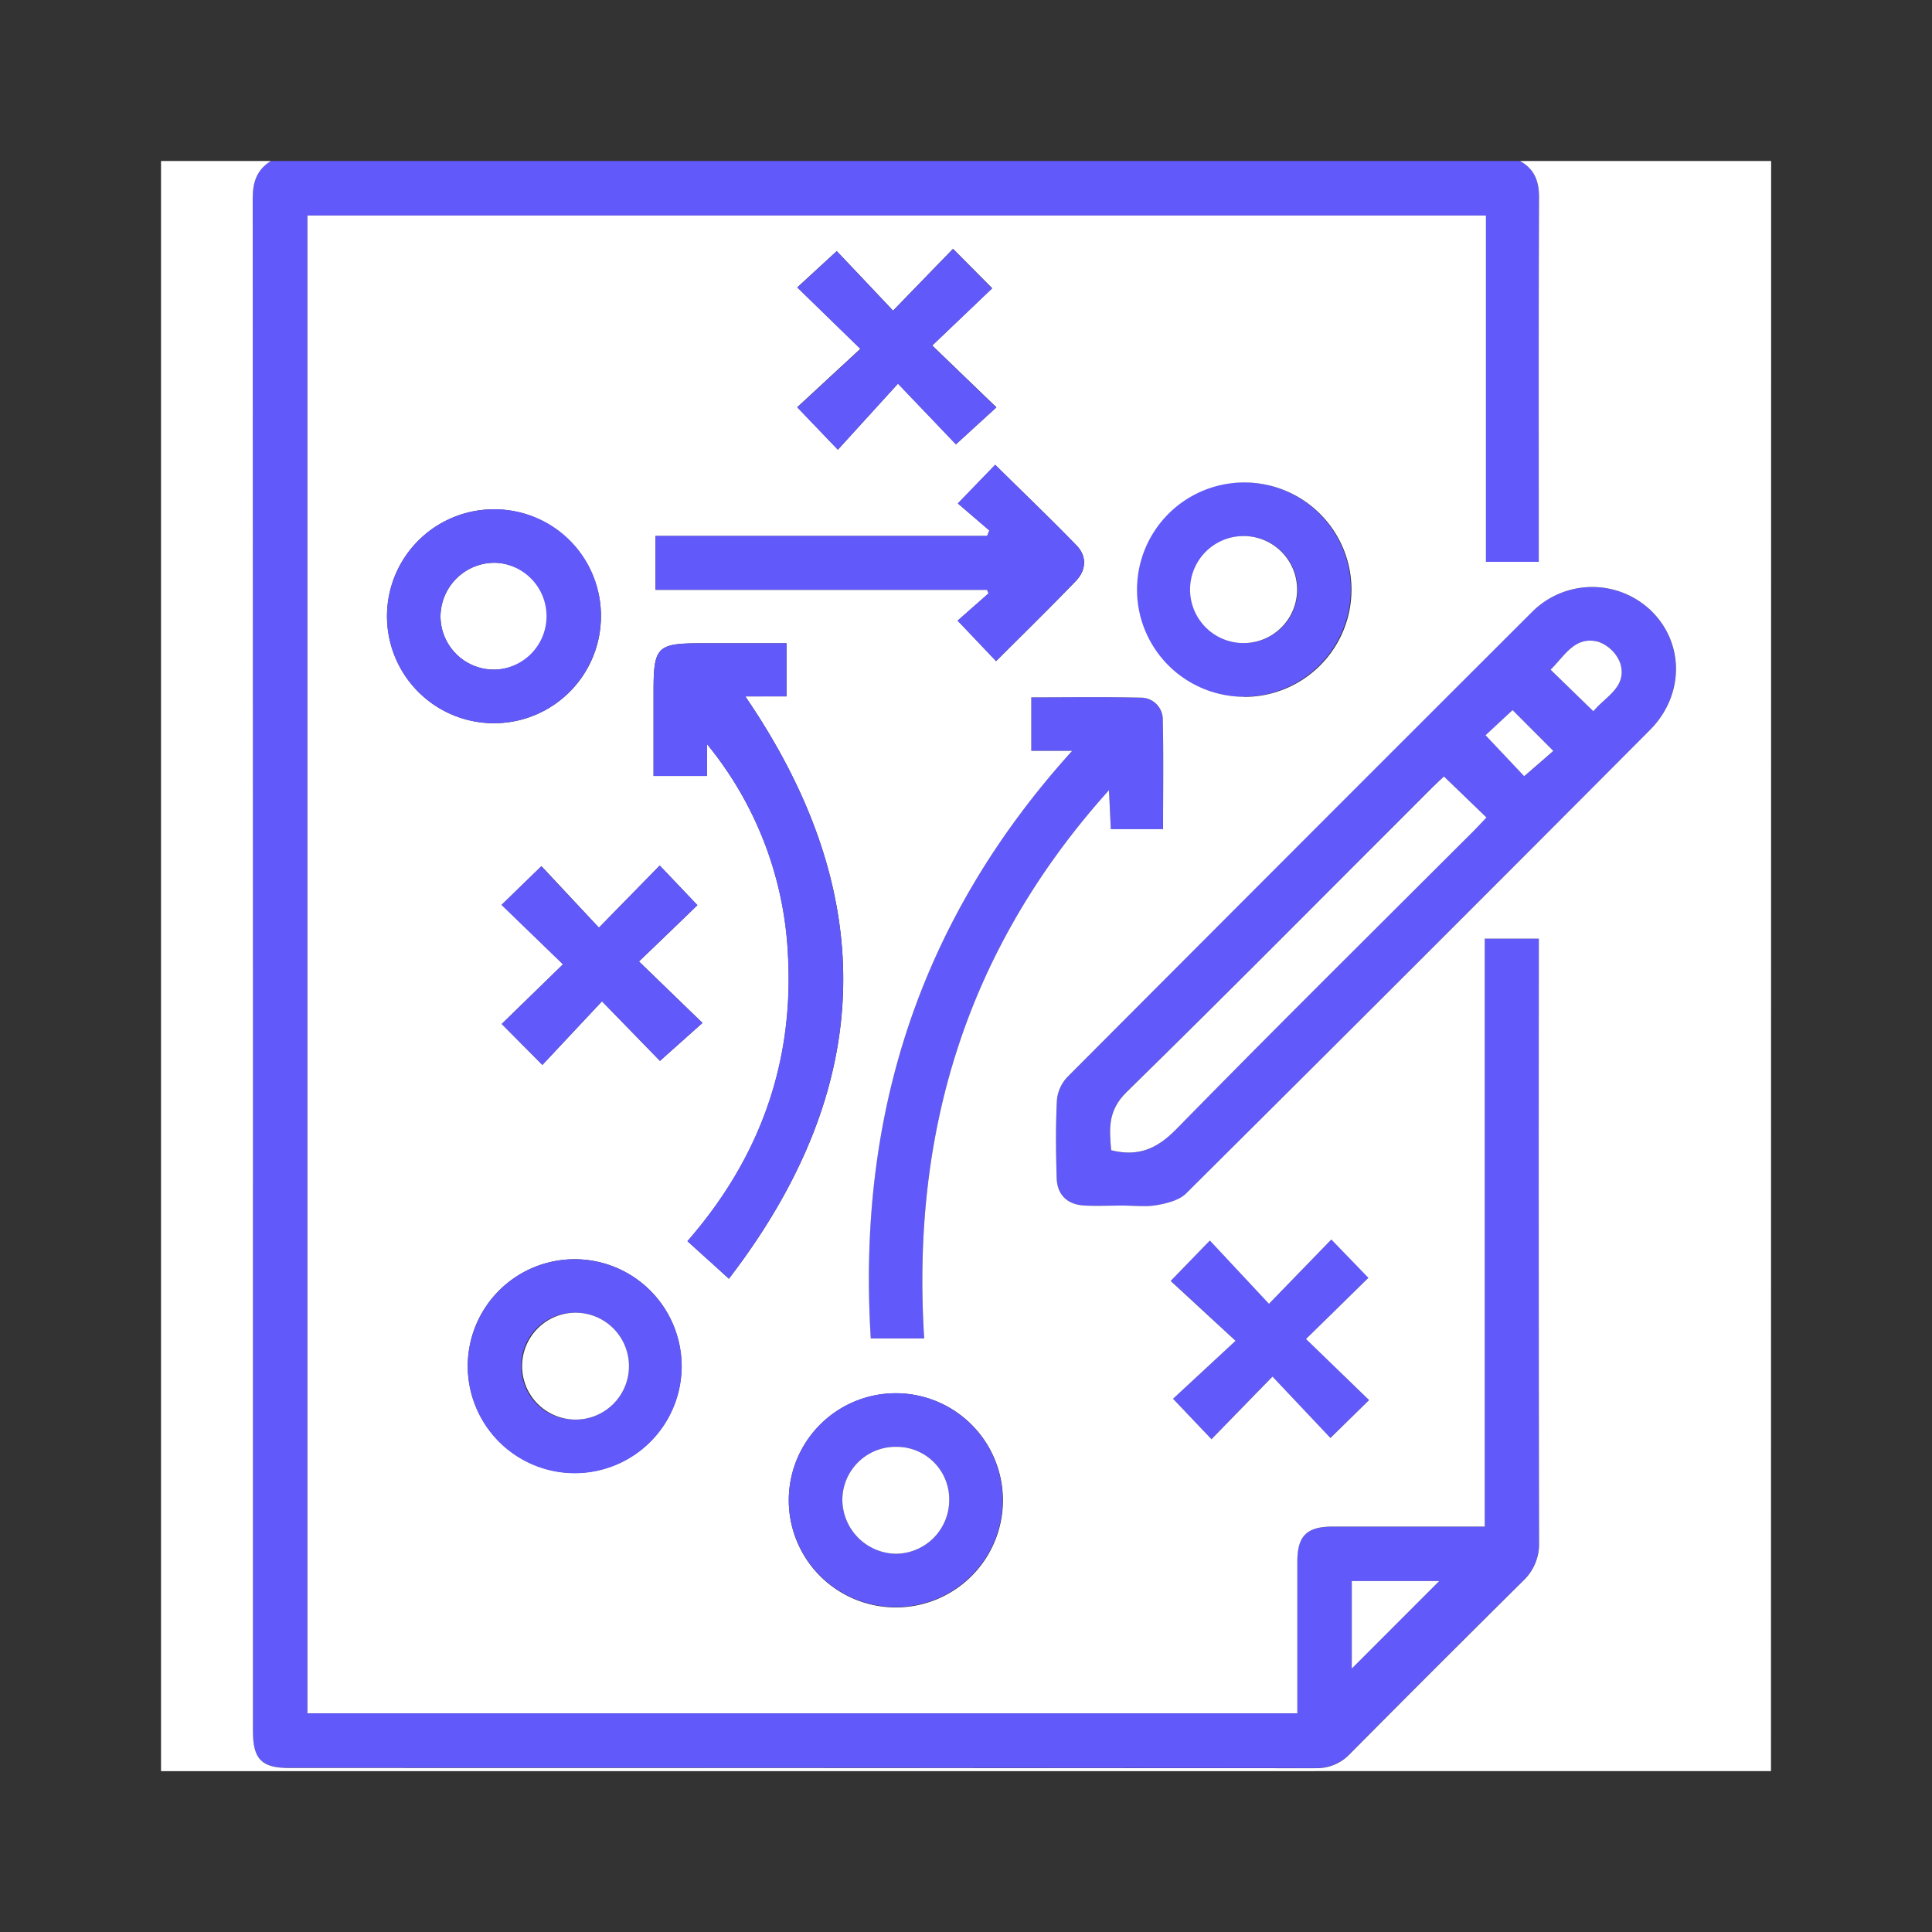 <svg xmlns="http://www.w3.org/2000/svg" viewBox="0 0 500 500">
  <rect x="0" y="0" width="500" height="500" fill="#333333" stroke="none"/>
  <defs>
    <style>
      .cls-1 {
        fill: #6259fa;
      }

      .cls-2 {
        fill: #fff;
      }
    </style>
  </defs>
  <g id="Layer_9" data-name="Layer 9">
    <g>
      <path class="cls-1" d="M396.27,158.6a22,22,0,0,1,31.06-.51c8.57,8.42,8.56,21.93-.4,30.91q-59.88,60.08-120,119.89c-1.78,1.77-4.9,2.56-7.53,3-2.89.51-5.94.12-8.91.12h0c-3.25,0-6.5.12-9.74,0-4.45-.21-7.12-2.69-7.27-7.13-.21-6.76-.28-13.54.07-20.28a10.08,10.08,0,0,1,2.84-6Q336.22,218.5,396.27,158.6Zm16.1,25.48c3.08-3.85,8.88-6.26,6.93-12.51a9.49,9.49,0,0,0-5.58-5.45c-6.14-1.68-8.8,3.66-12.43,7.19Zm-124.8,113.6c7,1.74,11.84-.34,16.76-5.36,25.44-26,51.31-51.56,77-77.28,1.12-1.12,2.18-2.29,3.34-3.51l-11-10.61c-.89.84-1.88,1.73-2.82,2.67-26.4,26.39-52.64,52.93-79.3,79C286.56,287.47,287.12,292.36,287.57,297.68Zm106.93-96.8,7.54-6.55-10.59-10.56-6.94,6.51Z"/>
      <path class="cls-2" d="M419.3,171.57c1.95,6.25-3.85,8.66-6.93,12.51l-11.08-10.77c3.63-3.53,6.29-8.87,12.43-7.19A9.49,9.49,0,0,1,419.3,171.57Z"/>
      <path class="cls-2" d="M391.45,183.77,402,194.33l-7.54,6.55-10-10.6Z"/>
      <path class="cls-1" d="M393.35,41.67c3.72,2,4.94,5.17,4.93,9.39-.13,30.19-.07,60.37-.07,90.56v3.78H384.54V55.77h-305V443.41h256.2V429.27c0-8.39,0-16.79,0-25.18,0-6.6,2.44-9,9.14-9,13,0,25.95,0,39.36,0V242.89h14v4.23q0,75.93.06,151.87a13.09,13.09,0,0,1-4.1,10.08q-22.54,22.24-44.81,44.78a11.74,11.74,0,0,1-9,3.72q-132.79-.1-265.57-.06c-7.14,0-9.37-2.26-9.37-9.55q0-198.37-.06-396.73c0-4.14,1.12-7.36,4.7-9.56ZM372.46,409.18H349.84v22.64Z"/>
      <path class="cls-2" d="M304.33,292.32c-4.92,5-9.78,7.1-16.76,5.36-.45-5.32-1-10.21,4-15.06,26.66-26.1,52.9-52.64,79.3-79,.94-.94,1.93-1.83,2.82-2.67l11,10.61c-1.16,1.22-2.22,2.39-3.34,3.51C355.64,240.76,329.77,266.33,304.33,292.32Z"/>
      <path class="cls-2" d="M349.84,409.18h22.62l-22.62,22.64Z"/>
      <path class="cls-1" d="M319.76,347c-6.07-5.61-11.39-10.55-16.76-15.52,3.86-4,6.85-7.07,10.15-10.46l15.29,16.37,16.14-16.64,9.59,9.92c-5.16,5.06-10.42,10.23-16.14,15.83l16.27,15.83-10,9.81-15-15.89-15.79,16.21L303.58,362Z"/>
      <path class="cls-1" d="M321.81,166.43a13.85,13.85,0,1,0-13.71-14.1A13.87,13.87,0,0,0,321.81,166.43Zm.12,13.89a27.75,27.75,0,1,1,27.66-27.64A27.83,27.83,0,0,1,321.93,180.32Z"/>
      <path class="cls-2" d="M321.81,166.43a13.85,13.85,0,0,1,.06-27.7,13.85,13.85,0,1,1-.06,27.7Z"/>
      <path class="cls-1" d="M295.25,180.55a5.65,5.65,0,0,1,5.67,5.84c.21,9.31.07,18.62.07,28.2h-13.5c-.14-3-.28-6-.48-10.09-36.68,40.83-51.23,88.09-47.84,141.88H225.35c-3.61-57.73,12.67-108.47,52.11-152.06H266.88V180.47C276.39,180.47,285.82,180.32,295.25,180.55Z"/>
      <path class="cls-2" d="M100.17,159.47a27.68,27.68,0,1,0,27.64-27.66A27.64,27.64,0,0,0,100.17,159.47ZM148.9,381.21a27.66,27.66,0,1,0-27.84-27.75A27.74,27.74,0,0,0,148.9,381.21Zm16.46-132.39c5.26-5,10.48-10.07,15.13-14.56L170.74,224,155,240.08l-14.87-15.92-10.29,10,15.89,15.39L129.85,265l10.52,10.59,15.43-16.46,15,15.42,11-9.82C176.35,259.47,171.15,254.42,165.36,248.82Zm23.28,82.11c38-49.49,39.39-99.27,4.24-150.71h10.67V166.48H181.5c-11.49,0-12.36.88-12.36,12.52v21.81H183v-8.2a92.85,92.85,0,0,1,20.93,54.29c1.63,28.19-7.32,52.92-26,74.31,1.79,1.64,3.37,3.09,5,4.53S186.26,328.78,188.64,330.93Zm67.21-177.36-8,7.05,9.95,10.48c7-7,13.92-13.75,20.65-20.75,2.68-2.79,2.9-6.37.18-9.18-6.84-7.07-14-13.87-21.06-20.87l-9.66,10,8.15,7-.57,1.42H169.65v13.93h85.84Zm-39-37.2,15.55-17.09q8.22,8.59,15,15.7l10.47-9.57-16.61-16,15.51-14.83L246.64,64.39l-15.52,16c-5-5.32-10-10.59-14.57-15.41l-10.21,9.39,16.33,15.89-16.34,15.12ZM231.76,416a27.71,27.71,0,1,0-27.62-28.15A27.7,27.7,0,0,0,231.76,416Zm226.57,42.36H340.4v-.76a11.74,11.74,0,0,0,9-3.72q22.31-22.5,44.81-44.78a13.09,13.09,0,0,0,4.1-10.08q-.14-75.94-.06-151.87v-4.23h-14V395.08c-13.41,0-26.39,0-39.36,0-6.7,0-9.12,2.4-9.14,9,0,8.39,0,16.79,0,25.18v14.14H79.56V55.77h305V145.4h13.67v-3.78c0-30.19-.06-60.37.07-90.56,0-4.22-1.21-7.34-4.93-9.39h65Zm-136.4-278a27.75,27.75,0,1,0-27.67-28.09A27.73,27.73,0,0,0,321.93,180.32ZM319.76,347l-16.18,15,9.95,10.47,15.79-16.21,15,15.89,10-9.81L338,346.53c5.72-5.6,11-10.77,16.14-15.83l-9.59-9.92-16.14,16.64-15.29-16.37c-3.3,3.39-6.29,6.48-10.15,10.46C308.37,336.48,313.69,341.42,319.76,347Zm-39-35c3.24.15,6.49,0,9.74,0h0c3,0,6,.39,8.91-.12,2.63-.46,5.75-1.25,7.53-3q60.16-59.79,120-119.89c9-9,9-22.49.4-30.91a22,22,0,0,0-31.06.51q-60,59.9-119.9,120a10.08,10.08,0,0,0-2.84,6c-.35,6.74-.28,13.52-.07,20.28C273.61,309.3,276.28,311.78,280.73,312ZM287,204.5c.2,4.1.34,7.11.48,10.09H301c0-9.58.14-18.89-.07-28.2a5.65,5.65,0,0,0-5.67-5.84c-9.43-.23-18.86-.08-28.37-.08v13.85h10.58c-39.44,43.59-55.72,94.33-52.11,152.06h13.82C235.78,292.59,250.33,245.33,287,204.5Z"/>
      <path class="cls-1" d="M278.6,141.17c2.72,2.81,2.5,6.39-.18,9.18-6.73,7-13.69,13.78-20.65,20.75l-9.95-10.48,8-7.05-.36-.94H169.65V138.7h85.81l.57-1.42-8.15-7,9.66-10C264.64,127.3,271.76,134.1,278.6,141.17Z"/>
      <path class="cls-1" d="M259.48,388.4a27.67,27.67,0,1,1-27.34-27.84A27.7,27.7,0,0,1,259.48,388.4ZM218,388.05a14.07,14.07,0,0,0,13.81,14.06,13.89,13.89,0,0,0,13.84-13.53,13.59,13.59,0,0,0-13.51-14.14A13.78,13.78,0,0,0,218,388.05Z"/>
      <path class="cls-1" d="M231.12,80.44l15.52-16,10.11,10.23L241.24,89.45l16.61,16L247.38,115q-6.78-7.11-15-15.7l-15.55,17.09-10.49-10.94,16.34-15.12L206.34,74.42,216.55,65C221.11,69.85,226.1,75.12,231.12,80.44Z"/>
      <path class="cls-2" d="M218,388.05a13.78,13.78,0,0,1,14.14-13.61,13.59,13.59,0,0,1,13.51,14.14,13.89,13.89,0,0,1-13.84,13.53A14.07,14.07,0,0,1,218,388.05Z"/>
      <path class="cls-1" d="M192.88,180.22c35.15,51.44,33.72,101.22-4.24,150.71-2.38-2.15-4.07-3.66-5.75-5.19s-3.17-2.89-5-4.53c18.66-21.39,27.61-46.12,26-74.31A92.85,92.85,0,0,0,183,192.61v8.2H169.14V179c0-11.64.87-12.52,12.36-12.52h22.05v13.74Z"/>
      <path class="cls-1" d="M180.49,234.26c-4.65,4.49-9.87,9.51-15.13,14.56,5.79,5.6,11,10.65,16.43,15.92l-11,9.82-15-15.42L140.37,275.6,129.85,265l15.83-15.42L129.79,234.2l10.29-10L155,240.08,170.74,224Z"/>
      <path class="cls-1" d="M134.92,353.67a13.68,13.68,0,0,0,13.58,13.71,13.83,13.83,0,1,0,.17-27.65A13.67,13.67,0,0,0,134.92,353.67Zm41.51-.23a27.69,27.69,0,1,1-27.76-27.55A27.74,27.74,0,0,1,176.43,353.44Z"/>
      <path class="cls-2" d="M148.67,339.73a13.83,13.83,0,1,1-.17,27.65,13.83,13.83,0,0,1,.17-27.65Z"/>
      <path class="cls-2" d="M127.9,145.64A13.83,13.83,0,1,1,114,159.58,14,14,0,0,1,127.9,145.64Z"/>
      <path class="cls-1" d="M114,159.58a13.86,13.86,0,0,0,14.06,13.71,13.83,13.83,0,0,0-.18-27.65A14,14,0,0,0,114,159.58Zm41.5-.28a27.68,27.68,0,1,1-27.71-27.49A27.46,27.46,0,0,1,155.52,159.3Z"/>
      <path class="cls-2" d="M65.46,448c0,7.29,2.23,9.55,9.37,9.55q132.78,0,265.57.06v.76H41.67V41.67H70.1c-3.58,2.2-4.7,5.42-4.7,9.56Q65.49,249.59,65.46,448Z"/>
    </g>
  </g>
</svg>
